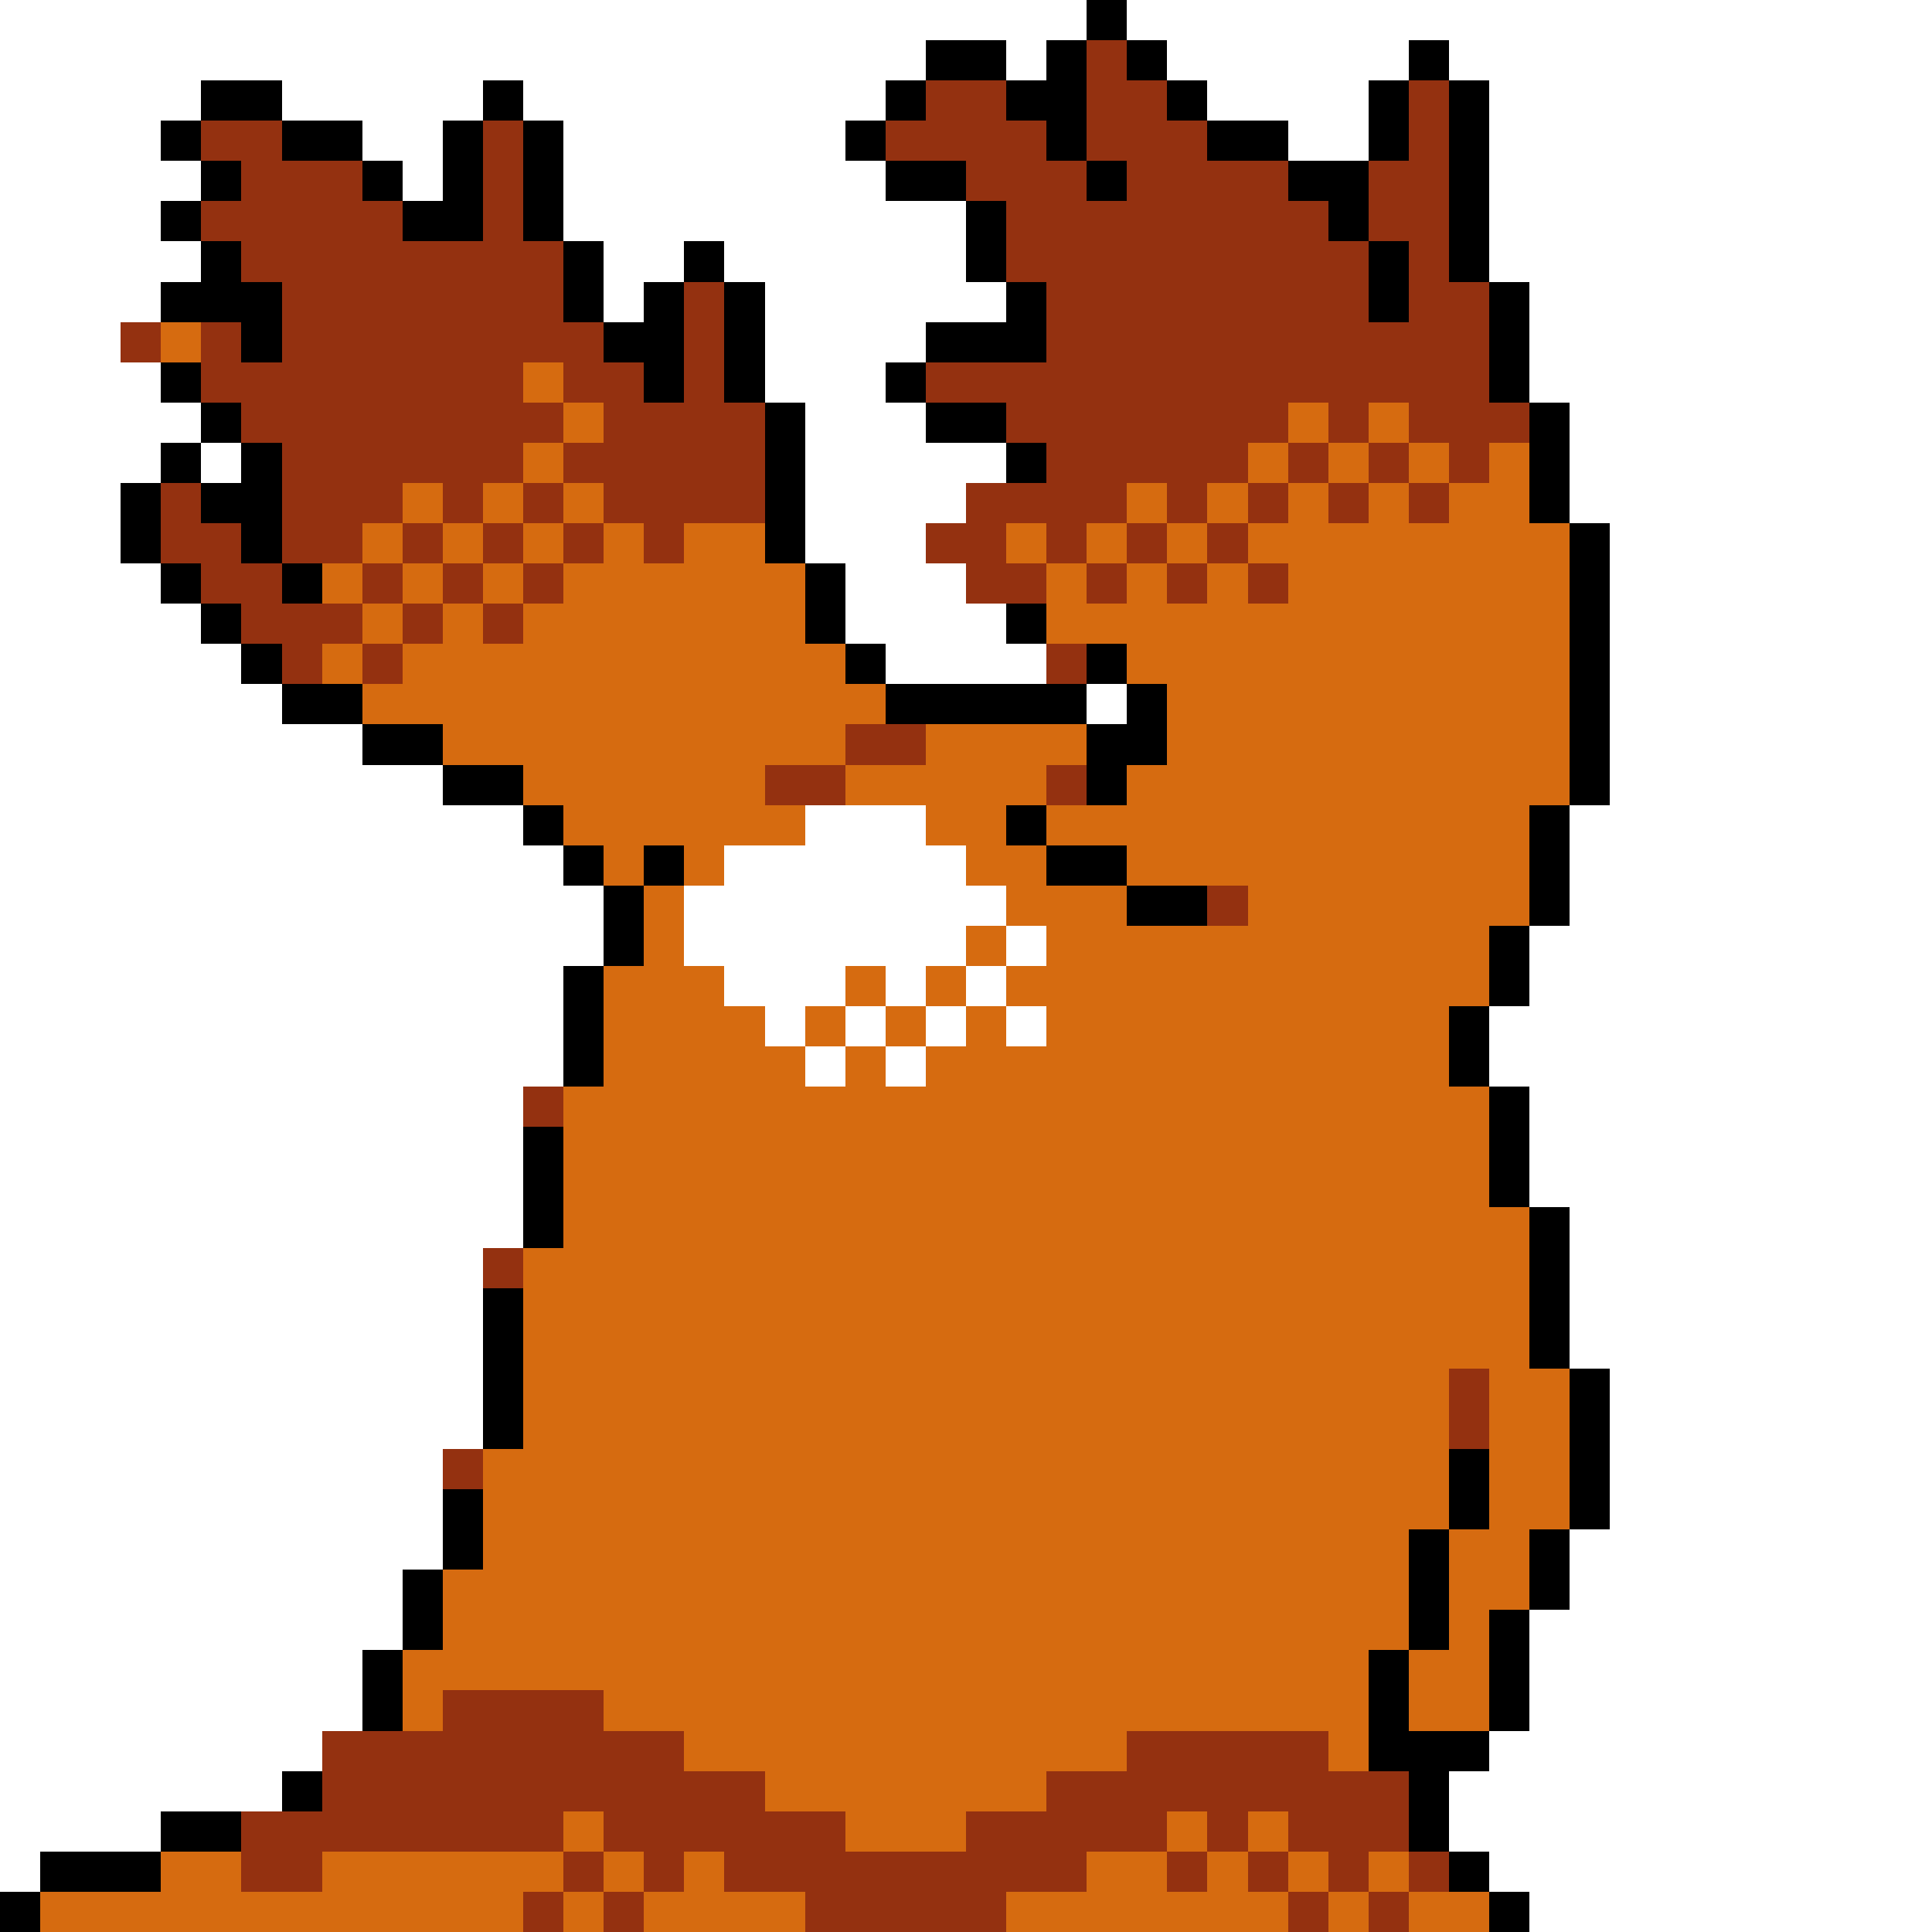 <svg xmlns="http://www.w3.org/2000/svg" viewBox="0 -0.5 48 48" shape-rendering="crispEdges">
<rect x="0" y="-0.5" width="48" height="48" fill="#333333" stroke="none"/>
<path stroke="#ffffff" d="M0 0h27M28 0h20M0 1h23M25 1h1M29 1h6M36 1h12M0 2h5M7 2h5M13 2h9M30 2h4M37 2h11M0 3h4M9 3h2M14 3h7M32 3h2M37 3h11M0 4h5M10 4h1M14 4h8M37 4h11M0 5h4M14 5h10M37 5h11M0 6h5M15 6h2M18 6h6M37 6h11M0 7h4M15 7h1M19 7h6M38 7h10M0 8h3M19 8h4M38 8h10M0 9h4M19 9h3M38 9h10M0 10h5M20 10h3M39 10h9M0 11h4M5 11h1M20 11h5M39 11h9M0 12h3M20 12h4M39 12h9M0 13h3M20 13h3M40 13h8M0 14h4M21 14h3M40 14h8M0 15h5M21 15h4M40 15h8M0 16h6M22 16h4M40 16h8M0 17h7M27 17h1M40 17h8M0 18h9M40 18h8M0 19h11M40 19h8M0 20h13M20 20h3M39 20h9M0 21h14M18 21h6M39 21h9M0 22h15M17 22h8M39 22h9M0 23h15M17 23h7M25 23h1M38 23h10M0 24h14M18 24h3M22 24h1M24 24h1M38 24h10M0 25h14M19 25h1M21 25h1M23 25h1M25 25h1M37 25h11M0 26h14M20 26h1M22 26h1M37 26h11M0 27h13M38 27h10M0 28h13M38 28h10M0 29h13M38 29h10M0 30h13M39 30h9M0 31h12M39 31h9M0 32h12M39 32h9M0 33h12M39 33h9M0 34h12M40 34h8M0 35h12M40 35h8M0 36h11M40 36h8M0 37h11M40 37h8M0 38h11M39 38h9M0 39h10M39 39h9M0 40h10M38 40h10M0 41h9M38 41h10M0 42h9M38 42h10M0 43h8M37 43h11M0 44h7M36 44h12M0 45h4M36 45h12M0 46h1M37 46h11M38 47h10" />
<path stroke="#000000" d="M27 0h1M23 1h2M26 1h1M28 1h1M35 1h1M5 2h2M12 2h1M22 2h1M25 2h2M29 2h1M34 2h1M36 2h1M4 3h1M7 3h2M11 3h1M13 3h1M21 3h1M26 3h1M30 3h2M34 3h1M36 3h1M5 4h1M9 4h1M11 4h1M13 4h1M22 4h2M27 4h1M32 4h2M36 4h1M4 5h1M10 5h2M13 5h1M24 5h1M33 5h1M36 5h1M5 6h1M14 6h1M17 6h1M24 6h1M34 6h1M36 6h1M4 7h3M14 7h1M16 7h1M18 7h1M25 7h1M34 7h1M37 7h1M6 8h1M15 8h2M18 8h1M23 8h3M37 8h1M4 9h1M16 9h1M18 9h1M22 9h1M37 9h1M5 10h1M19 10h1M23 10h2M38 10h1M4 11h1M6 11h1M19 11h1M25 11h1M38 11h1M3 12h1M5 12h2M19 12h1M38 12h1M3 13h1M6 13h1M19 13h1M39 13h1M4 14h1M7 14h1M20 14h1M39 14h1M5 15h1M20 15h1M25 15h1M39 15h1M6 16h1M21 16h1M27 16h1M39 16h1M7 17h2M22 17h5M28 17h1M39 17h1M9 18h2M27 18h2M39 18h1M11 19h2M27 19h1M39 19h1M13 20h1M25 20h1M38 20h1M14 21h1M16 21h1M26 21h2M38 21h1M15 22h1M28 22h2M38 22h1M15 23h1M37 23h1M14 24h1M37 24h1M14 25h1M36 25h1M14 26h1M36 26h1M37 27h1M13 28h1M37 28h1M13 29h1M37 29h1M13 30h1M38 30h1M38 31h1M12 32h1M38 32h1M12 33h1M38 33h1M12 34h1M39 34h1M12 35h1M39 35h1M36 36h1M39 36h1M11 37h1M36 37h1M39 37h1M11 38h1M35 38h1M38 38h1M10 39h1M35 39h1M38 39h1M10 40h1M35 40h1M37 40h1M9 41h1M34 41h1M37 41h1M9 42h1M34 42h1M37 42h1M34 43h3M7 44h1M35 44h1M4 45h2M35 45h1M1 46h3M36 46h1M0 47h1M37 47h1" />
<path stroke="#943110" d="M27 1h1M23 2h2M27 2h2M35 2h1M5 3h2M12 3h1M22 3h4M27 3h3M35 3h1M6 4h3M12 4h1M24 4h3M28 4h4M34 4h2M5 5h5M12 5h1M25 5h8M34 5h2M6 6h8M25 6h9M35 6h1M7 7h7M17 7h1M26 7h8M35 7h2M3 8h1M5 8h1M7 8h8M17 8h1M26 8h11M5 9h8M14 9h2M17 9h1M23 9h14M6 10h8M15 10h4M25 10h7M33 10h1M35 10h3M7 11h6M14 11h5M26 11h5M32 11h1M34 11h1M36 11h1M4 12h1M7 12h3M11 12h1M13 12h1M15 12h4M24 12h4M29 12h1M31 12h1M33 12h1M35 12h1M4 13h2M7 13h2M10 13h1M12 13h1M14 13h1M16 13h1M23 13h2M26 13h1M28 13h1M30 13h1M5 14h2M9 14h1M11 14h1M13 14h1M24 14h2M27 14h1M29 14h1M31 14h1M6 15h3M10 15h1M12 15h1M7 16h1M9 16h1M26 16h1M21 18h2M19 19h2M26 19h1M30 22h1M13 27h1M12 31h1M36 34h1M36 35h1M11 36h1M11 42h4M8 43h9M28 43h5M8 44h11M26 44h9M6 45h8M15 45h6M24 45h5M30 45h1M32 45h3M6 46h2M14 46h1M16 46h1M18 46h9M29 46h1M31 46h1M33 46h1M35 46h1M13 47h1M15 47h1M20 47h5M32 47h1M34 47h1" />
<path stroke="#d66b10" d="M4 8h1M13 9h1M14 10h1M32 10h1M34 10h1M13 11h1M31 11h1M33 11h1M35 11h1M37 11h1M10 12h1M12 12h1M14 12h1M28 12h1M30 12h1M32 12h1M34 12h1M36 12h2M9 13h1M11 13h1M13 13h1M15 13h1M17 13h2M25 13h1M27 13h1M29 13h1M31 13h8M8 14h1M10 14h1M12 14h1M14 14h6M26 14h1M28 14h1M30 14h1M32 14h7M9 15h1M11 15h1M13 15h7M26 15h13M8 16h1M10 16h11M28 16h11M9 17h13M29 17h10M11 18h10M23 18h4M29 18h10M13 19h6M21 19h5M28 19h11M14 20h6M23 20h2M26 20h12M15 21h1M17 21h1M24 21h2M28 21h10M16 22h1M25 22h3M31 22h7M16 23h1M24 23h1M26 23h11M15 24h3M21 24h1M23 24h1M25 24h12M15 25h4M20 25h1M22 25h1M24 25h1M26 25h10M15 26h5M21 26h1M23 26h13M14 27h23M14 28h23M14 29h23M14 30h24M13 31h25M13 32h25M13 33h25M13 34h23M37 34h2M13 35h23M37 35h2M12 36h24M37 36h2M12 37h24M37 37h2M12 38h23M36 38h2M11 39h24M36 39h2M11 40h24M36 40h1M10 41h24M35 41h2M10 42h1M15 42h19M35 42h2M17 43h11M33 43h1M19 44h7M14 45h1M21 45h3M29 45h1M31 45h1M4 46h2M8 46h6M15 46h1M17 46h1M27 46h2M30 46h1M32 46h1M34 46h1M1 47h12M14 47h1M16 47h4M25 47h7M33 47h1M35 47h2" />
</svg>